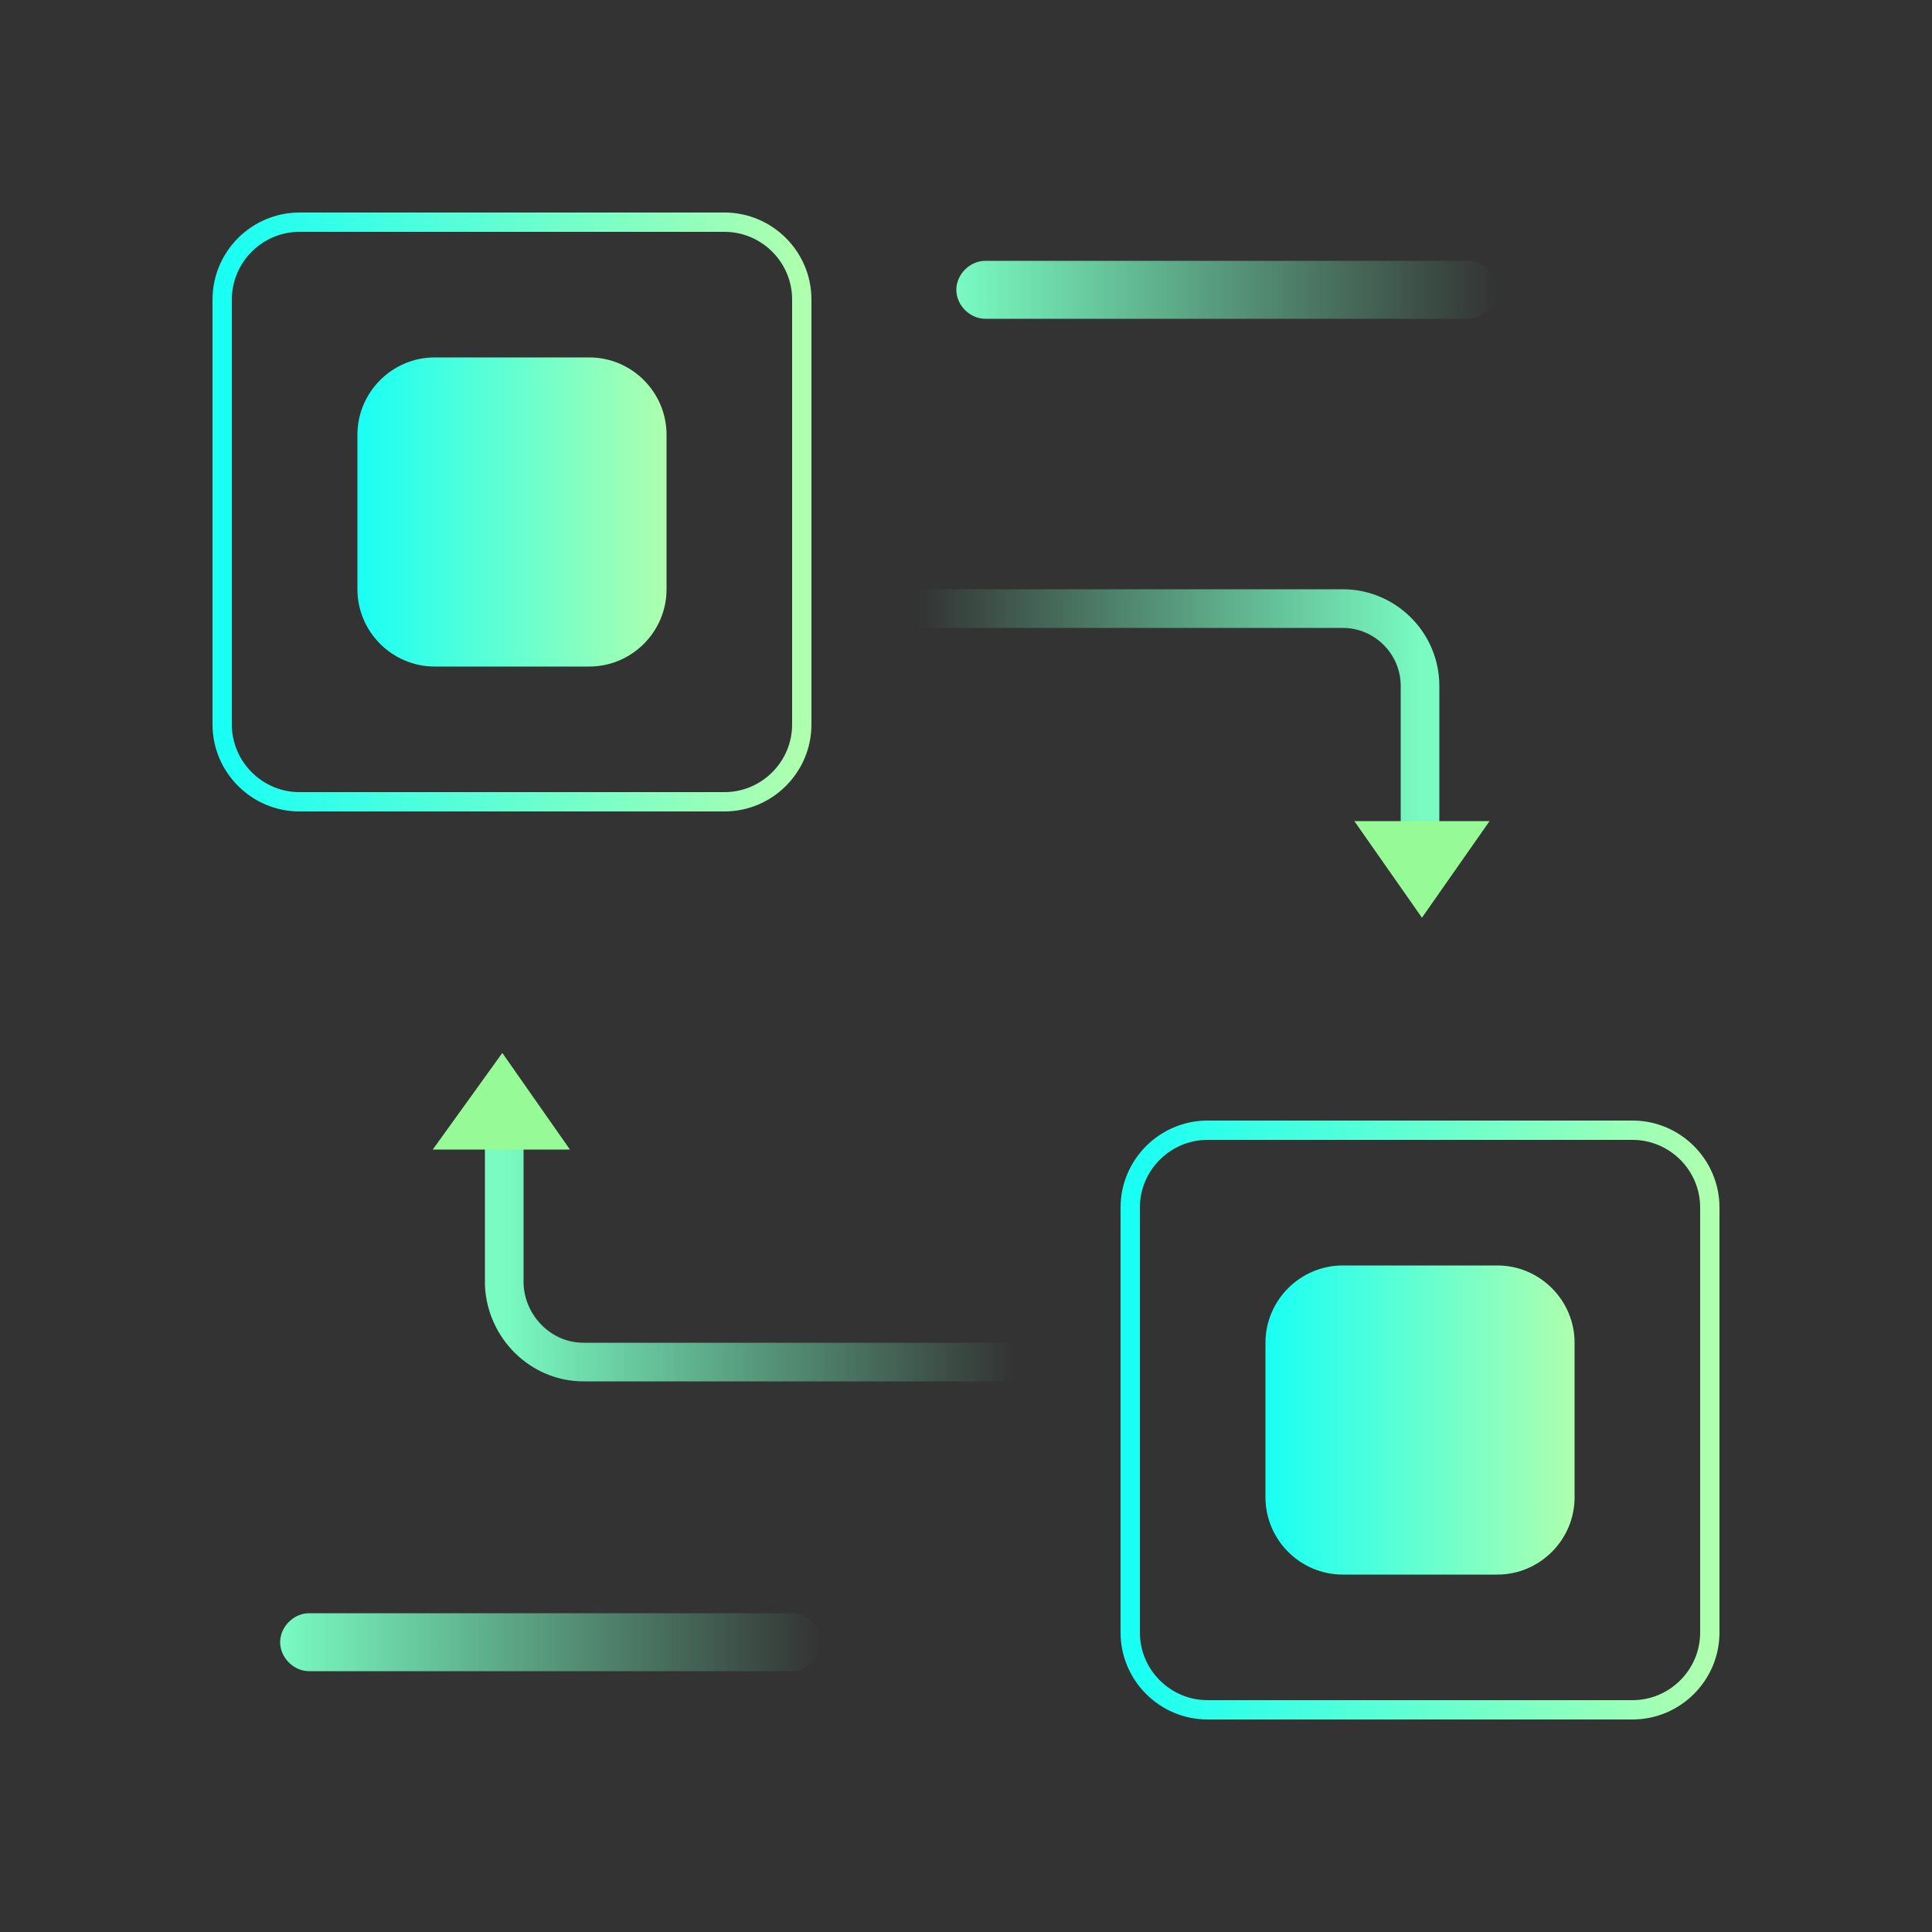 <?xml version="1.0" encoding="utf-8"?>
<!-- Generator: Adobe Illustrator 25.0.0, SVG Export Plug-In . SVG Version: 6.00 Build 0)  -->
<svg version="1.1" id="icon_improve" xmlns="http://www.w3.org/2000/svg" xmlns:xlink="http://www.w3.org/1999/xlink" x="0px"
	 y="0px" viewBox="0 0 100 100" style="enable-background:new 0 0 100 100;" xml:space="preserve">
<rect x="0" y="0" width="100" height="100" fill="#333333" stroke="none"/>
<style type="text/css">
	.st0{fill-rule:evenodd;clip-rule:evenodd;fill:none;stroke:url(#圆角矩形_19_1_);}
	.st1{fill:none;stroke:url(#圆角矩形_19_拷贝_4_1_);stroke-width:2;}
	.st2{fill:url(#圆角矩形_19_拷贝_1_);}
	.st3{fill-rule:evenodd;clip-rule:evenodd;fill:none;stroke:url(#圆角矩形_19_拷贝_2_1_);}
	.st4{fill:url(#圆角矩形_19_拷贝_2-2_1_);}
	.st5{fill-rule:evenodd;clip-rule:evenodd;fill:#96FA96;}
	.st6{fill:none;stroke:url(#圆角矩形_19_拷贝_5_1_);stroke-width:2;}
	.st7{fill:url(#圆角矩形_20_1_);}
	.st8{fill:url(#圆角矩形_20_拷贝_1_);}
</style>
<g>
	
		<linearGradient id="圆角矩形_19_1_" gradientUnits="userSpaceOnUse" x1="699" y1="-1391" x2="729" y2="-1391" gradientTransform="matrix(1 0 0 -1 -687.5 -1364.5)">
		<stop  offset="0" style="stop-color:#19FFF4"/>
		<stop  offset="1" style="stop-color:#AEFFAE"/>
	</linearGradient>
	<path id="圆角矩形_19" class="st0" d="M15.5,11.5h22c2.2,0,4,1.8,4,4v22c0,2.2-1.8,4-4,4h-22c-2.2,0-4-1.8-4-4v-22
		C11.5,13.3,13.3,11.5,15.5,11.5z"/>
	
		<linearGradient id="圆角矩形_19_拷贝_4_1_" gradientUnits="userSpaceOnUse" x1="735" y1="-1401.285" x2="761" y2="-1401.285" gradientTransform="matrix(1 0 0 -1 -687.5 -1364.5)">
		<stop  offset="0" style="stop-color:#79FBC2;stop-opacity:0"/>
		<stop  offset="1" style="stop-color:#79FBC2"/>
	</linearGradient>
	<path id="圆角矩形_19_拷贝_4" class="st1" d="M47.5,31.5h22c2.2,0,4,1.8,4,4v7.6"/>
	
		<linearGradient id="圆角矩形_19_拷贝_1_" gradientUnits="userSpaceOnUse" x1="18.5" y1="73.5" x2="34.5" y2="73.5" gradientTransform="matrix(1 0 0 -1 0 100)">
		<stop  offset="0" style="stop-color:#19FFF4"/>
		<stop  offset="1" style="stop-color:#AEFFAE"/>
	</linearGradient>
	<path id="圆角矩形_19_拷贝" class="st2" d="M22.5,18.5h8c2.2,0,4,1.8,4,4v8c0,2.2-1.8,4-4,4h-8c-2.2,0-4-1.8-4-4v-8
		C18.5,20.3,20.3,18.5,22.5,18.5z"/>
	
		<linearGradient id="圆角矩形_19_拷贝_2_1_" gradientUnits="userSpaceOnUse" x1="746" y1="-1438" x2="776" y2="-1438" gradientTransform="matrix(1 0 0 -1 -687.5 -1364.5)">
		<stop  offset="0" style="stop-color:#19FFF4"/>
		<stop  offset="1" style="stop-color:#AEFFAE"/>
	</linearGradient>
	<path id="圆角矩形_19_拷贝_2" class="st3" d="M62.5,58.5h22c2.2,0,4,1.8,4,4v22c0,2.2-1.8,4-4,4h-22c-2.2,0-4-1.8-4-4v-22
		C58.5,60.3,60.3,58.5,62.5,58.5z"/>
	
		<linearGradient id="圆角矩形_19_拷贝_2-2_1_" gradientUnits="userSpaceOnUse" x1="65.5" y1="26.5" x2="81.5" y2="26.5" gradientTransform="matrix(1 0 0 -1 0 100)">
		<stop  offset="0" style="stop-color:#19FFF4"/>
		<stop  offset="1" style="stop-color:#AEFFAE"/>
	</linearGradient>
	<path id="圆角矩形_19_拷贝_2-2" class="st4" d="M69.5,65.5h8c2.2,0,4,1.8,4,4v8c0,2.2-1.8,4-4,4h-8c-2.2,0-4-1.8-4-4v-8
		C65.5,67.3,67.3,65.5,69.5,65.5z"/>
	<path id="三角形_2" class="st5" d="M73.6,47.5l-3.5-5h7L73.6,47.5z"/>
	
		<linearGradient id="圆角矩形_19_拷贝_5_1_" gradientUnits="userSpaceOnUse" x1="713.625" y1="-1429.715" x2="740" y2="-1429.715" gradientTransform="matrix(1 0 0 -1 -687.5 -1364.5)">
		<stop  offset="0" style="stop-color:#79FBC2"/>
		<stop  offset="1" style="stop-color:#79FBC2;stop-opacity:0"/>
	</linearGradient>
	<path id="圆角矩形_19_拷贝_5" class="st6" d="M52.5,70.5H30.2c-2.2,0-4-1.8-4.1-4c0,0,0,0,0,0v-7.6"/>
	<path id="三角形_2_拷贝" class="st5" d="M26,54.5l3.5,5h-7.1L26,54.5z"/>
	
		<linearGradient id="圆角矩形_20_1_" gradientUnits="userSpaceOnUse" x1="14.5" y1="15" x2="42.5" y2="15" gradientTransform="matrix(1 0 0 -1 0 100)">
		<stop  offset="0" style="stop-color:#79FBC2"/>
		<stop  offset="1" style="stop-color:#79FBC2;stop-opacity:0"/>
	</linearGradient>
	<path id="圆角矩形_20" class="st7" d="M16,83.5h25c0.8,0,1.5,0.7,1.5,1.5l0,0c0,0.8-0.7,1.5-1.5,1.5H16c-0.8,0-1.5-0.7-1.5-1.5
		l0,0C14.5,84.2,15.2,83.5,16,83.5z"/>
	
		<linearGradient id="圆角矩形_20_拷贝_1_" gradientUnits="userSpaceOnUse" x1="49.5" y1="85" x2="77.5" y2="85" gradientTransform="matrix(1 0 0 -1 0 100)">
		<stop  offset="0" style="stop-color:#79FBC2"/>
		<stop  offset="1" style="stop-color:#79FBC2;stop-opacity:0"/>
	</linearGradient>
	<path id="圆角矩形_20_拷贝" class="st8" d="M51,13.5h25c0.8,0,1.5,0.7,1.5,1.5l0,0c0,0.8-0.7,1.5-1.5,1.5H51
		c-0.8,0-1.5-0.7-1.5-1.5l0,0C49.5,14.2,50.2,13.5,51,13.5z"/>
</g>
</svg>
